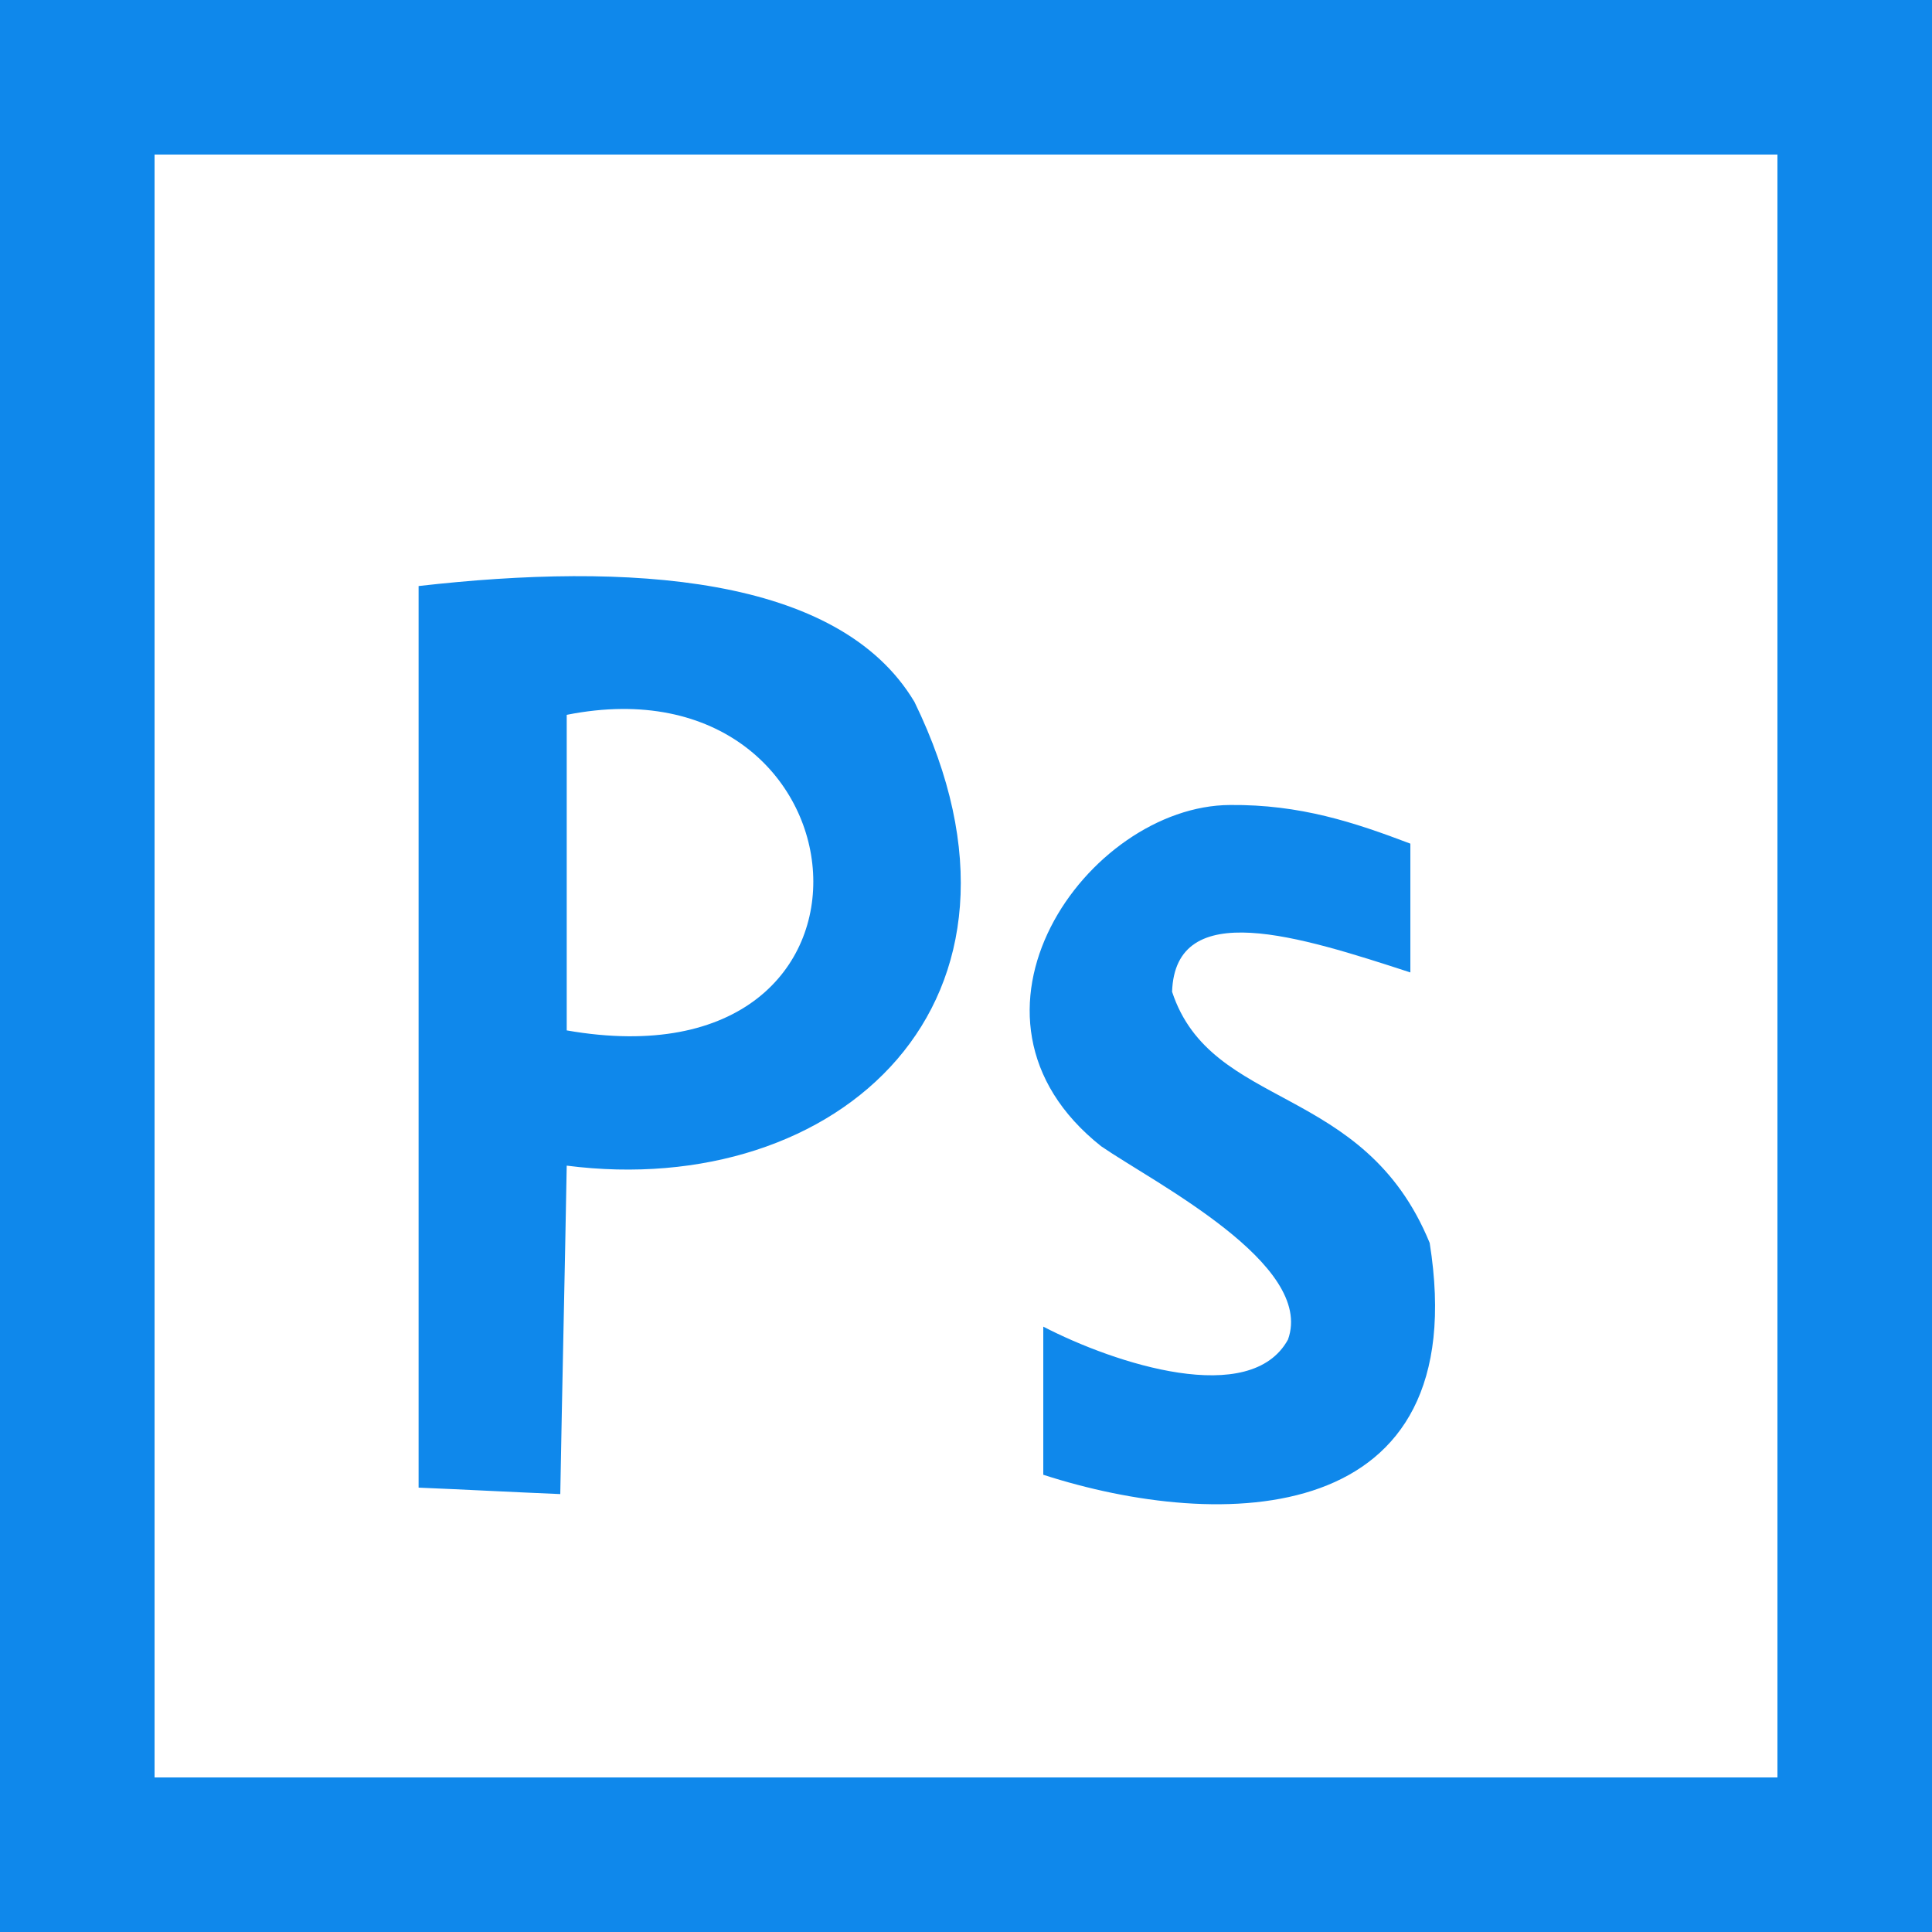<?xml version="1.0" encoding="utf-8"?>
<!-- Generator: Adobe Illustrator 19.2.1, SVG Export Plug-In . SVG Version: 6.00 Build 0)  -->
<svg version="1.1" id="形状_1_1_" xmlns="http://www.w3.org/2000/svg" xmlns:xlink="http://www.w3.org/1999/xlink" x="0px"
	 y="0px" viewBox="0 0 300 300" style="enable-background:new 0 0 300 300;" xml:space="preserve">
<style type="text/css">
	.st0{fill:#0F88EB;}
</style>
<g id="形状_1">
	<g>
		<path class="st0" d="M0,0c0,100,0,200,0,300c100,0,200,0,300,0c0-100,0-200,0-300C200,0,100,0,0,0z M276,276H24V24h252V276z
			 M88,181c42.1,5.4,76.7-25.4,54-72c-11.8-19.8-44.6-21.7-77-18c0,46.7,0,93.3,0,140c7.3,0.3,14.7,0.7,22,1
			C87.3,215,87.7,198,88,181z M88,111c47.7-9.5,54.3,58.5,0,49C88,143.7,88,127.3,88,111z M171,178c8.3,5.7,33.2,18.3,29,30
			c-5.8,10.6-26.8,3.8-38-2c0,7.7,0,15.3,0,23c27.5,8.9,67.1,8.6,60-36c-10.2-24.9-33.9-20.5-40-39c0.5-14.8,19.8-8.6,37-3
			c0-7.3,0-12.7,0-20c-8.7-3.3-17.1-6.1-28-6C168.9,125.1,145.5,157.8,171,178z"/>
	</g>
</g>
</svg>
